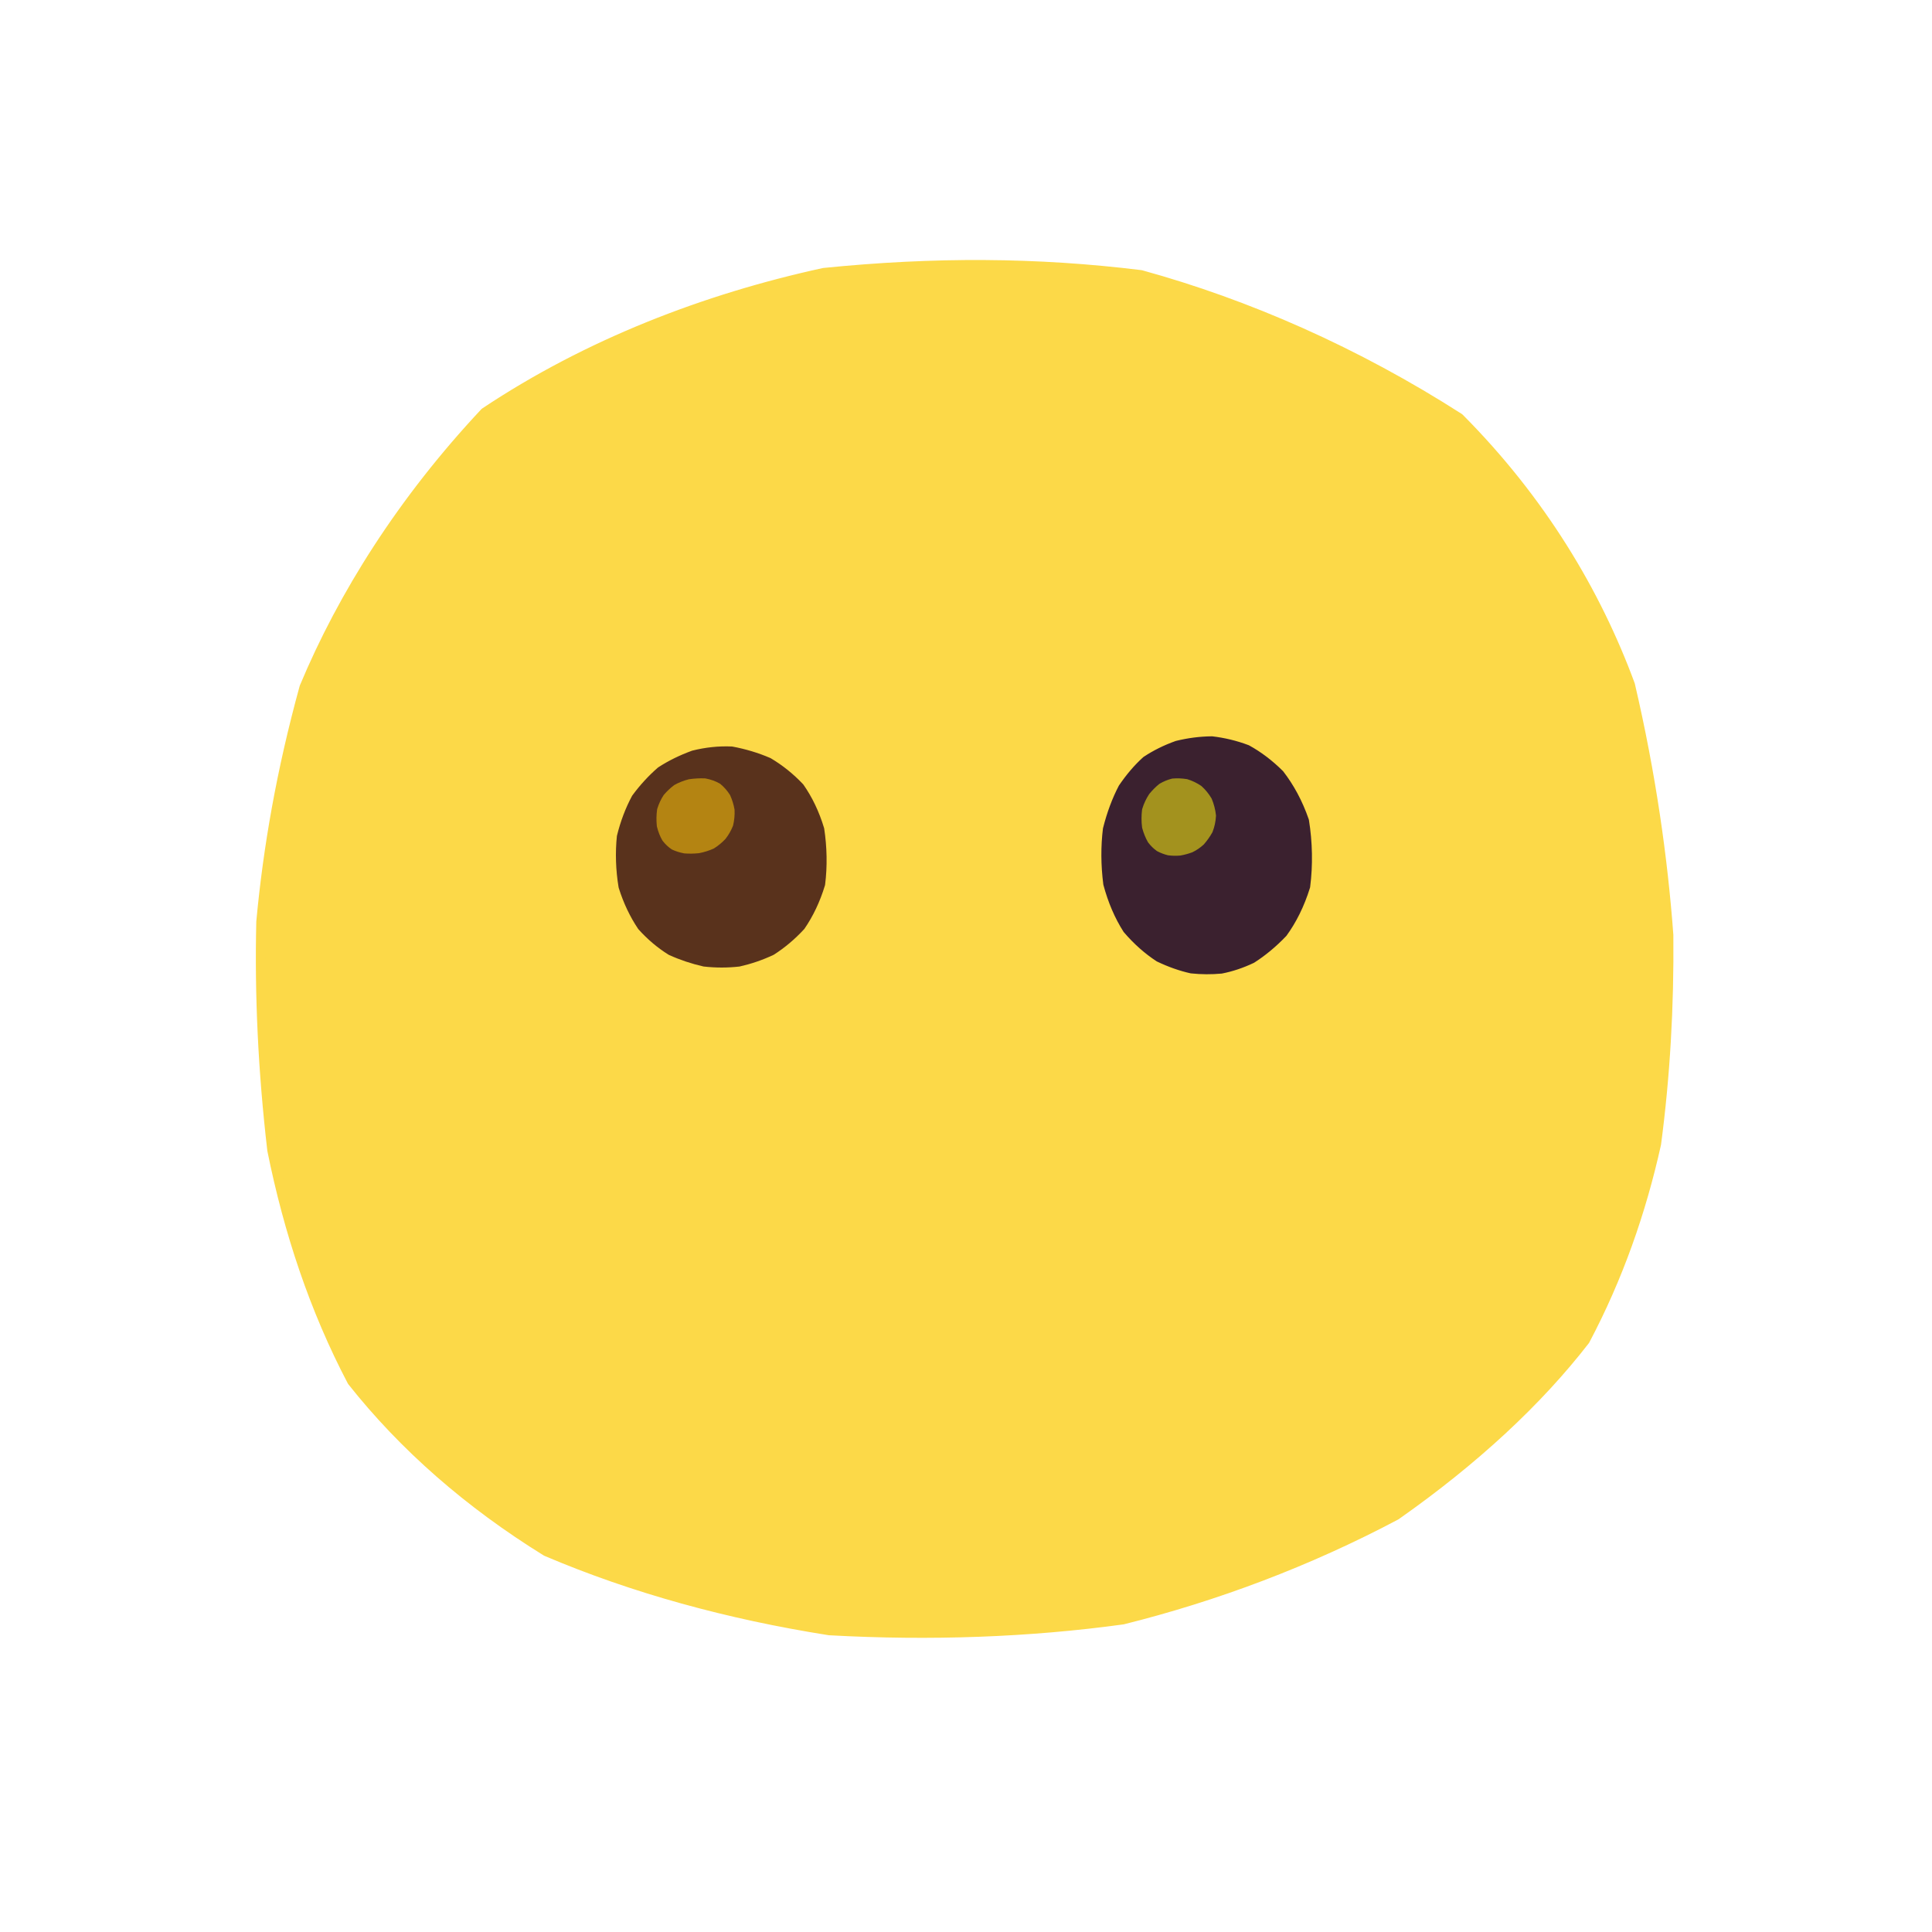 <?xml version="1.0" ?>
<svg xmlns="http://www.w3.org/2000/svg" version="1.1" width="400" height="400">
  <defs/>
  <g>
    <path d="M 345.451 193.612 C 345.587 208.449 344.766 222.815 342.909 236.843 C 339.799 250.852 335.047 264.465 328.153 277.491 C 318.365 290.13 305.246 302.305 289.024 313.705 C 270.809 323.369 251.58 330.558 232.459 335.321 C 213.116 337.979 192.635 338.727 171.706 337.563 C 150.898 334.286 131.122 328.876 113.109 321.199 C 97.098 311.301 83.581 299.473 72.9 285.971 C 65.087 271.097 59.741 254.998 56.338 238.127 C 54.416 221.584 53.706 205.906 54.061 190.849 C 55.468 175.682 58.209 159.746 63.009 142.291 C 70.963 123.247 83.308 103.625 100.392 85.398 C 121.714 71.2 145.934 61.841 170.564 56.474 C 193.379 54.171 214.637 54.261 236.208 56.924 C 258.181 62.964 280.724 72.842 302.11 86.548 C 319.055 103.583 330.449 122.656 337.499 141.773 C 341.829 160.308 344.287 177.817 345.451 193.612" stroke-width="2.0" fill="rgb(252, 217, 72)" opacity="1.0" stroke="rgb(252, 217, 72)" stroke-opacity="1.0" stroke-linecap="round" stroke-linejoin="round"/>
    <path d="M 270.012 169.939 C 270.734 174.376 270.83 179.101 270.26 183.513 C 269.085 187.312 267.468 190.495 265.565 193.118 C 263.494 195.287 261.322 197.07 259.149 198.455 C 257.005 199.475 254.887 200.17 252.824 200.575 C 250.793 200.764 248.748 200.753 246.683 200.535 C 244.549 200.06 242.302 199.281 239.99 198.177 C 237.678 196.67 235.46 194.714 233.444 192.356 C 231.723 189.654 230.368 186.52 229.418 182.963 C 228.916 179.087 228.907 175.205 229.343 171.688 C 230.135 168.534 231.208 165.667 232.511 163.165 C 233.994 160.991 235.589 159.103 237.341 157.525 C 239.288 156.235 241.422 155.184 243.718 154.366 C 246.087 153.785 248.483 153.469 250.909 153.447 C 253.337 153.734 255.761 154.307 258.147 155.209 C 260.489 156.494 262.754 158.194 264.909 160.342 C 266.933 162.969 268.695 166.128 270.012 169.939" stroke-width="2.0" fill="rgb(59, 33, 47)" opacity="1.0" stroke="rgb(59, 33, 47)" stroke-opacity="1.0" stroke-linecap="round" stroke-linejoin="round"/>
    <path d="M 169.655 171.71 C 170.219 175.427 170.306 179.321 169.837 183.029 C 168.832 186.351 167.433 189.248 165.744 191.706 C 163.854 193.755 161.843 195.426 159.729 196.788 C 157.505 197.838 155.229 198.606 152.956 199.119 C 150.615 199.387 148.21 199.389 145.823 199.115 C 143.467 198.577 141.164 197.817 138.936 196.807 C 136.793 195.472 134.773 193.786 132.938 191.74 C 131.343 189.369 130.034 186.646 129.059 183.545 C 128.478 180.072 128.373 176.507 128.712 173.235 C 129.428 170.332 130.436 167.686 131.725 165.28 C 133.275 163.167 135.002 161.303 136.844 159.699 C 138.885 158.366 141.151 157.266 143.598 156.372 C 146.17 155.728 148.823 155.432 151.478 155.554 C 154.103 156.049 156.65 156.803 159.081 157.854 C 161.404 159.237 163.552 160.944 165.524 163.029 C 167.248 165.486 168.651 168.379 169.655 171.71" stroke-width="2.0" fill="rgb(89, 50, 28)" opacity="1.0" stroke="rgb(89, 50, 28)" stroke-opacity="1.0" stroke-linecap="round" stroke-linejoin="round"/>
    <path d="M 151.085 167.74 C 151.129 168.721 151.035 169.706 150.813 170.641 C 150.461 171.521 149.998 172.323 149.437 173.046 C 148.804 173.707 148.104 174.298 147.311 174.793 C 146.441 175.18 145.531 175.464 144.577 175.649 C 143.614 175.749 142.679 175.761 141.81 175.694 C 141.005 175.542 140.266 175.31 139.593 174.999 C 138.996 174.596 138.461 174.089 137.982 173.467 C 137.559 172.73 137.218 171.875 136.985 170.912 C 136.878 169.863 136.889 168.784 137.034 167.748 C 137.321 166.808 137.722 165.961 138.22 165.195 C 138.806 164.508 139.458 163.892 140.173 163.36 C 140.971 162.92 141.862 162.567 142.829 162.318 C 143.846 162.173 144.881 162.112 145.898 162.155 C 146.859 162.334 147.735 162.647 148.516 163.088 C 149.2 163.657 149.785 164.326 150.261 165.077 C 150.638 165.9 150.917 166.794 151.085 167.74" stroke-width="2.0" fill="rgb(180, 132, 18)" opacity="1.0" stroke="rgb(180, 132, 18)" stroke-opacity="1.0" stroke-linecap="round" stroke-linejoin="round"/>
    <path d="M 250.757 168.879 C 250.696 169.954 250.476 170.949 250.118 171.869 C 249.65 172.707 249.103 173.462 248.509 174.142 C 247.874 174.726 247.192 175.181 246.477 175.53 C 245.746 175.802 245.001 176.004 244.244 176.138 C 243.475 176.205 242.715 176.189 241.995 176.091 C 241.309 175.917 240.669 175.669 240.072 175.358 C 239.514 174.959 238.995 174.456 238.521 173.836 C 238.094 173.081 237.724 172.195 237.448 171.184 C 237.305 170.074 237.302 168.914 237.443 167.774 C 237.75 166.746 238.2 165.816 238.745 164.982 C 239.347 164.257 239.967 163.633 240.608 163.116 C 241.3 162.71 242.049 162.393 242.854 162.186 C 243.723 162.111 244.629 162.148 245.552 162.29 C 246.456 162.565 247.314 162.981 248.11 163.518 C 248.823 164.164 249.441 164.919 249.957 165.78 C 250.362 166.747 250.638 167.796 250.757 168.879" stroke-width="2.0" fill="rgb(163, 146, 30)" opacity="1.0" stroke="rgb(163, 146, 30)" stroke-opacity="1.0" stroke-linecap="round" stroke-linejoin="round"/>
  </g>
</svg>
